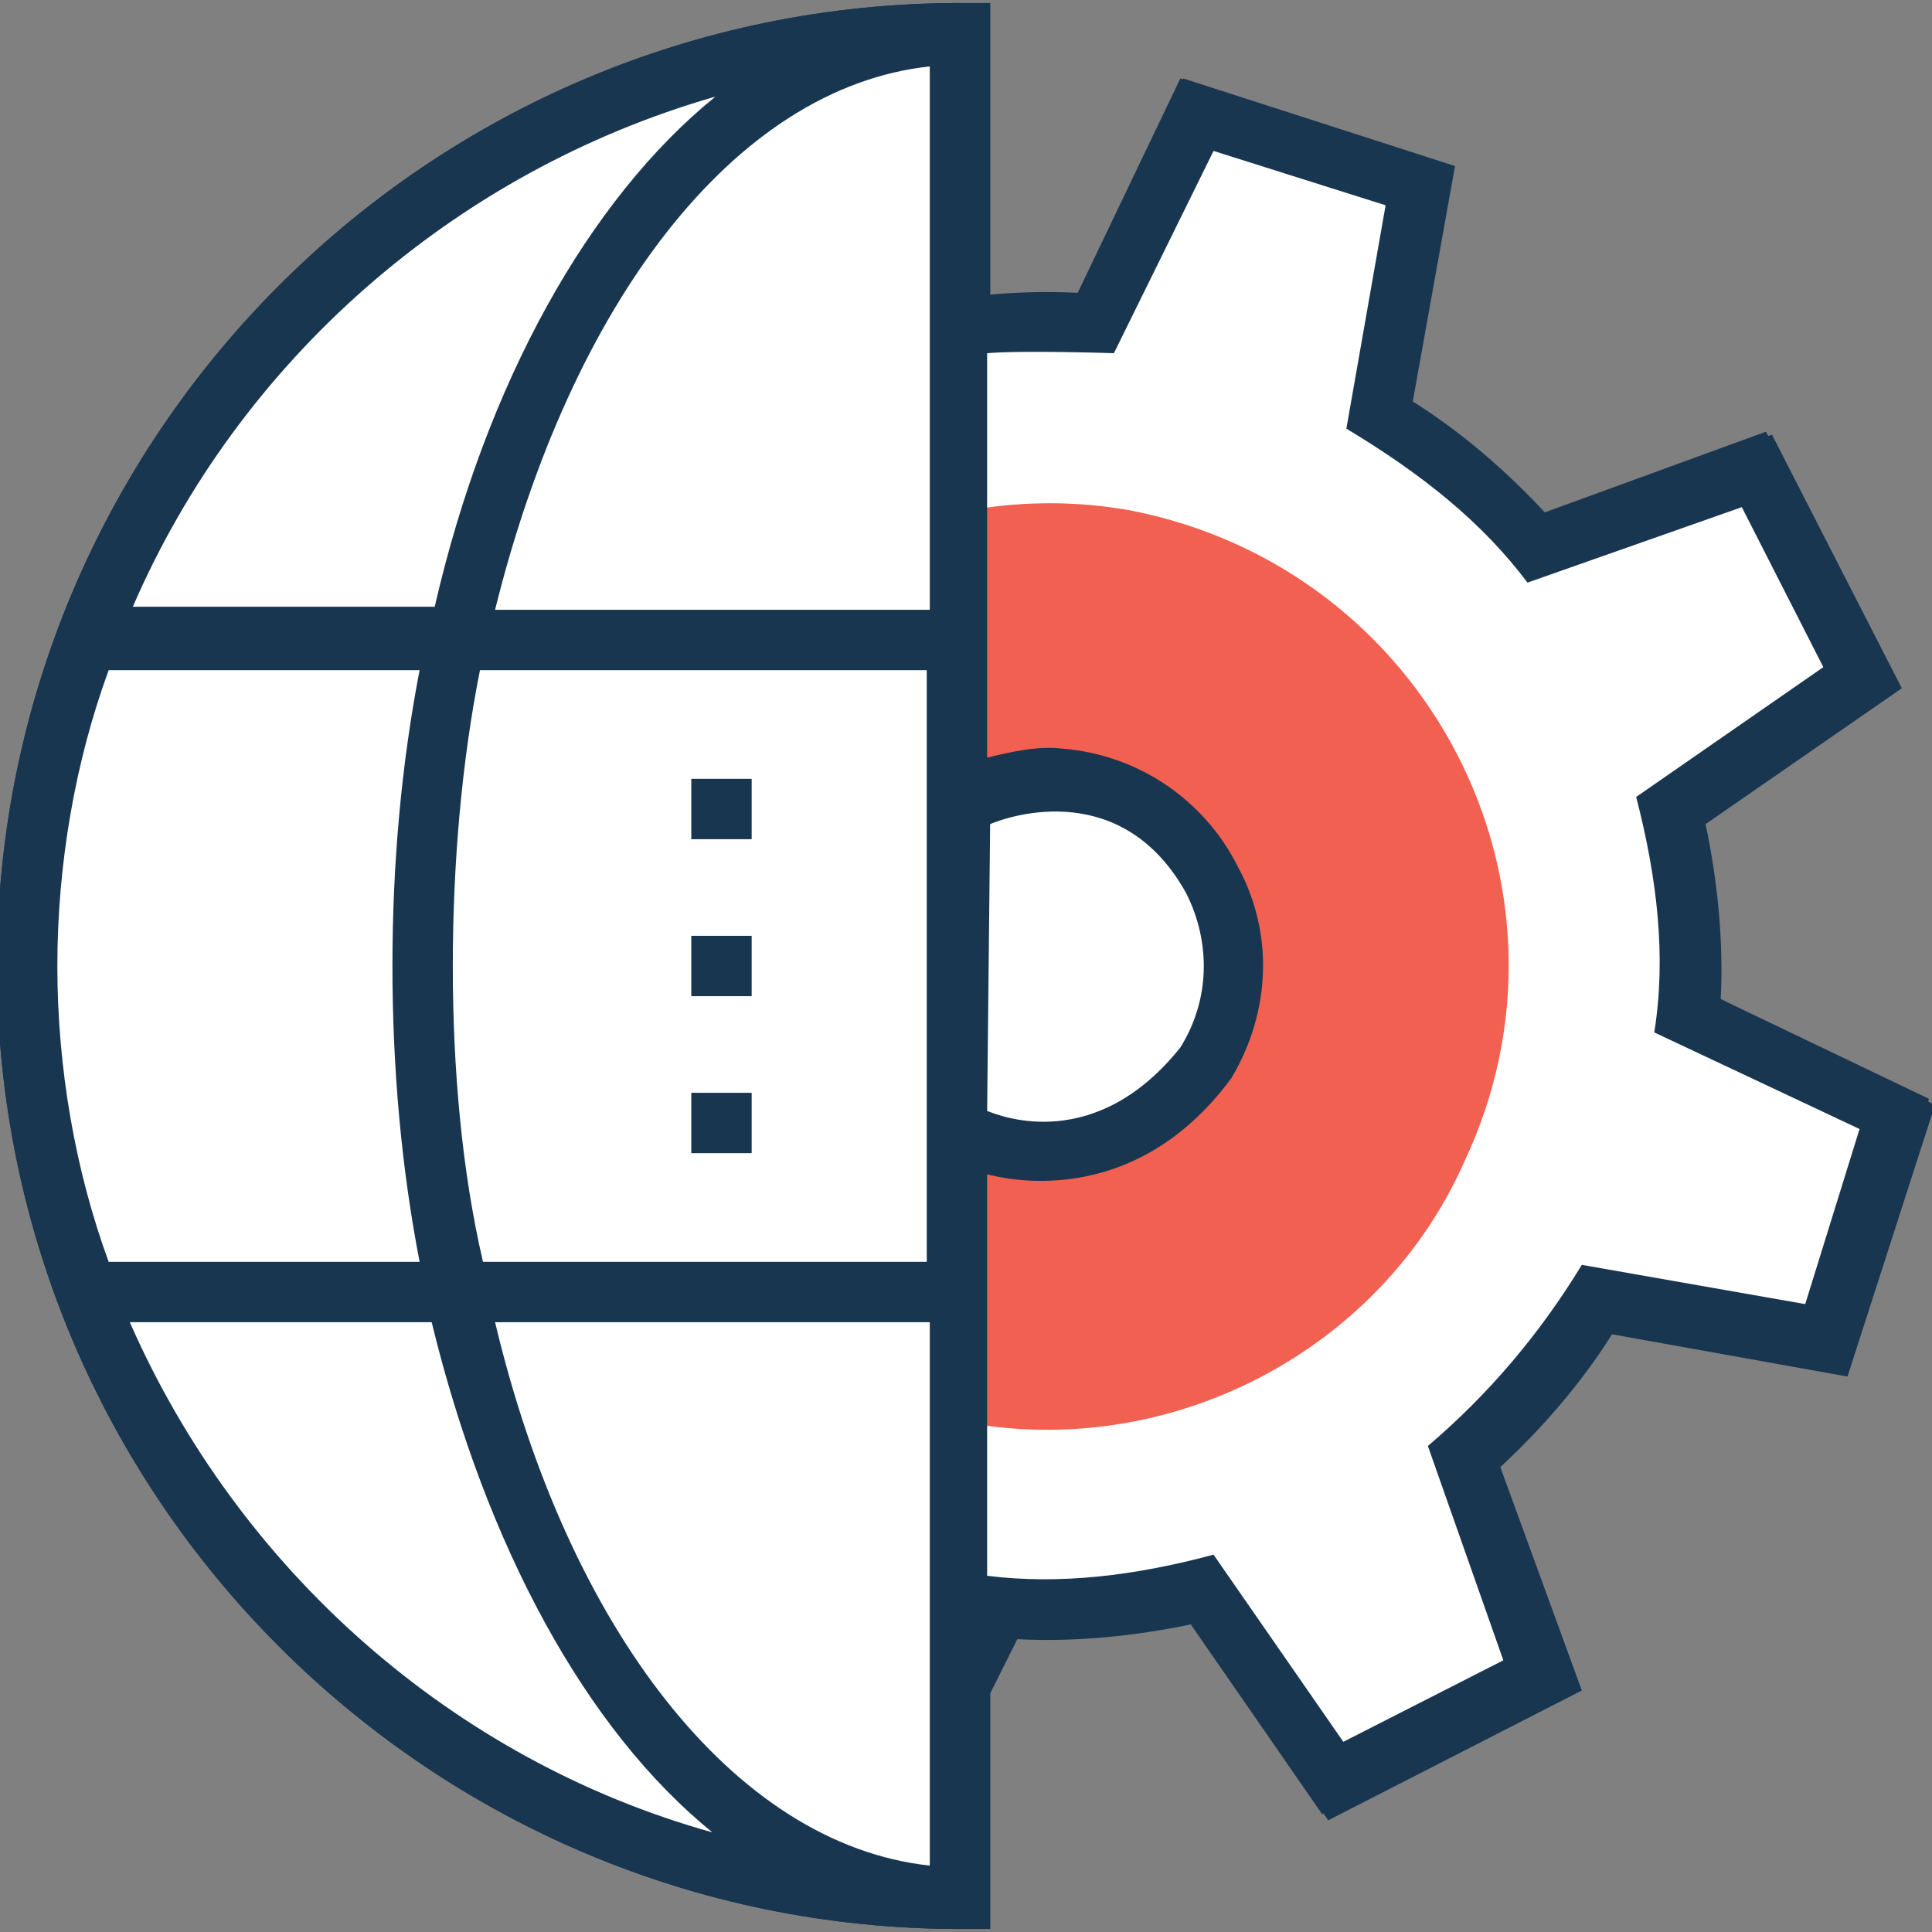 <?xml version="1.0" ?><!DOCTYPE svg  PUBLIC '-//W3C//DTD SVG 1.1//EN'  'http://www.w3.org/Graphics/SVG/1.1/DTD/svg11.dtd'><svg enable-background="new 0 0 64 64" id="Layer_1" version="1.1" viewBox="0 0 64 64" xml:space="preserve" xmlns="http://www.w3.org/2000/svg" xmlns:xlink="http://www.w3.org/1999/xlink"><rect x="0" y="0" width="64" height="64" fill="#808080" stroke="none"/><g><path d="M22.3,57.8l7.4,2.4l3.3-7c2.3,0.2,4.6,0,6.8-0.6l4.4,6.3l6.9-3.5l-2.6-7.3c1.7-1.5,3.2-3.2,4.4-5.2l7.6,1.4   l2.4-7.4l-7-3.3c0.2-2.3,0-4.6-0.6-6.8l6.3-4.4l-3.5-6.9l-7.3,2.6c-1.5-1.7-3.2-3.2-5.2-4.4L47,6.2l-7.4-2.4l-3.3,7   c-2.3-0.2-4.6,0-6.8,0.6L25.1,5l-6.9,3.5l2.6,7.3c-1.7,1.5-3.2,3.2-4.4,5.2l-7.6-1.4L6.5,27l7,3.3c-0.2,2.3,0,4.6,0.6,6.8l-6.3,4.4   l3.5,6.9l7.3-2.6c1.5,1.7,3.2,3.2,5.2,4.4L22.3,57.8z" fill="#FFFFFF"/><path d="M30.2,61.4l-9-2.9l1.4-7.8c-1.6-1-3.1-2.3-4.4-3.7l-7.4,2.7l-4.3-8.4l6.5-4.5c-0.4-1.9-0.6-3.8-0.5-5.8   l-7.1-3.4l2.9-9l7.8,1.4c1-1.6,2.3-3.1,3.7-4.4L17,8l8.4-4.3l4.5,6.5c1.9-0.4,3.8-0.6,5.8-0.5l3.4-7.1l9,2.9l-1.4,7.8   c1.6,1,3.1,2.3,4.4,3.7l7.4-2.7l4.3,8.4l-6.5,4.5c0.4,1.9,0.6,3.8,0.5,5.8l7.1,3.4l-2.9,9l-7.8-1.4c-1,1.6-2.3,3.1-3.7,4.4l2.7,7.4   l-8.4,4.3l-4.5-6.5c-1.9,0.4-3.8,0.6-5.8,0.5L30.2,61.4z M23.5,57.2l5.7,1.8l3.2-6.8l0.7,0.1c2.2,0.2,4.4,0,6.5-0.5l0.7-0.2   l4.3,6.2l5.3-2.7l-2.5-7.1l0.5-0.4c1.7-1.4,3.1-3.1,4.2-5l0.4-0.6l7.4,1.3l1.8-5.7l-6.8-3.2l0.1-0.7c0.2-2.2,0-4.4-0.5-6.5   l-0.2-0.7l6.2-4.3l-2.7-5.3l-7.1,2.5l-0.4-0.5c-1.4-1.7-3.1-3.1-5-4.2l-0.6-0.4l1.3-7.4L40.2,5L37,11.8l-0.7-0.1   c-2.2-0.2-4.4,0-6.5,0.5l-0.7,0.2l-4.3-6.2L19.5,9l2.5,7.1l-0.5,0.4c-1.7,1.4-3.1,3.1-4.2,5l-0.4,0.6l-7.4-1.3l-1.8,5.7l6.8,3.2   l-0.1,0.7c-0.2,2.2,0,4.4,0.5,6.5l0.2,0.7L9,41.9l2.7,5.3l7.1-2.5l0.4,0.5c1.4,1.7,3.1,3.1,5,4.2l0.6,0.4L23.5,57.2z" fill="#193651"/><path d="M31.9,47.1C22,45.2,16.5,34.6,20.8,25.5c2.9-6.2,9.8-9.8,16.6-8.6c9.9,1.9,15.4,12.5,11.1,21.6   C45.7,44.8,38.7,48.4,31.9,47.1z" fill="#F16051"/><path d="M34.2,38.2c-4.6-0.4-7.2-5.4-4.8-9.4c1-1.8,3.7-3.2,5.8-3c4.6,0.4,7.2,5.4,4.8,9.4   C39,37,36.3,38.4,34.2,38.2z" fill="#FFFFFF"/><path d="M34.6,39.2c-0.2,0-0.3,0-0.5,0c-2.5-0.2-4.7-1.7-5.8-3.9c-1.1-2.2-1.1-4.8,0.2-7c1.2-2.1,4.3-3.7,6.8-3.5   c2.5,0.2,4.7,1.7,5.8,3.9c1.1,2.2,1.1,4.8-0.2,7C39.7,37.7,37,39.2,34.6,39.2z M34.8,26.8c-1.7,0-3.8,1.1-4.6,2.5   c-0.9,1.6-1,3.5-0.2,5.1c0.8,1.6,2.4,2.6,4.2,2.8c1.7,0.2,4-1.1,4.9-2.5c0.9-1.6,1-3.5,0.2-5.1c-0.8-1.6-2.4-2.6-4.2-2.8   C35,26.8,34.9,26.8,34.8,26.8z" fill="#193651"/><path d="M31.8,1.1C14.7,1.1,0.9,14.9,0.9,32v0c0,17.1,13.8,30.9,30.9,30.9h0L31.8,1.1L31.8,1.1z" fill="#FFFFFF"/><path d="M32.8,63.9h-1C14.2,63.9-0.1,49.6-0.1,32c0-17.6,14.3-31.9,31.9-31.9h1L32.8,63.9z M30.8,2.1   C14.8,2.7,1.9,15.9,1.9,32c0,16.1,12.9,29.3,28.9,29.9V2.1z" fill="#193651"/><path d="M31.8,63.9C21.4,63.9,13,49.6,13,32c0-17.6,8.4-31.9,18.8-31.9l0,2C22.5,2.1,15,15.5,15,32   c0,16.5,7.5,29.9,16.8,29.9V63.9z" fill="#193651"/><line fill="#FFFFFF" x1="31.8" x2="2.6" y1="21.2" y2="21.2"/><rect fill="#193651" height="2" width="29.2" x="2.6" y="20.2"/><line fill="#FFFFFF" x1="31.8" x2="2.6" y1="42.8" y2="42.8"/><rect fill="#193651" height="2" width="29.2" x="2.6" y="41.8"/><line fill="#FFFFFF" x1="24.9" x2="22.9" y1="26.8" y2="26.8"/><rect fill="#193651" height="2" width="2" x="22.9" y="25.8"/><line fill="#FFFFFF" x1="24.9" x2="22.9" y1="32" y2="32"/><rect fill="#193651" height="2" width="2" x="22.9" y="31"/><line fill="#FFFFFF" x1="24.9" x2="22.9" y1="37.2" y2="37.2"/><rect fill="#193651" height="2" width="2" x="22.9" y="36.2"/><path d="M22.3,57.8l7.4,2.4l3.3-7c2.3,0.2,4.6,0,6.8-0.6l4.4,6.3l6.9-3.5l-2.6-7.3c1.7-1.5,3.2-3.2,4.4-5.2l7.6,1.4   l2.4-7.4l-7-3.3c0.2-2.3,0-4.6-0.6-6.8l6.3-4.4l-3.5-6.9l-7.3,2.6c-1.5-1.7-3.2-3.2-5.2-4.4L47,6.2l-7.4-2.4l-3.3,7   c-2.3-0.2-4.6,0-6.8,0.6L25.1,5l-6.9,3.5l2.6,7.3c-1.7,1.5-3.2,3.2-4.4,5.2l-7.6-1.4L6.5,27l7,3.3c-0.2,2.3,0,4.6,0.6,6.8l-6.3,4.4   l3.5,6.9l7.3-2.6c1.5,1.7,3.2,3.2,5.2,4.4L22.3,57.8z" fill="#FFFFFF"/><path d="M31.9,47.1C22,45.2,16.5,34.6,20.8,25.5c2.9-6.2,9.8-9.8,16.6-8.6c9.9,1.9,15.4,12.5,11.1,21.6   C45.7,44.8,38.7,48.4,31.9,47.1z" fill="#F16051"/><path d="M34.2,38.2c-4.6-0.4-7.2-5.4-4.8-9.4c1-1.8,3.7-3.2,5.8-3c4.6,0.4,7.2,5.4,4.8,9.4   C39,37,36.3,38.4,34.2,38.2z" fill="#FFFFFF"/><path d="M31.8,1.1C14.7,1.1,0.9,14.9,0.9,32v0c0,17.1,13.8,30.9,30.9,30.9h0L31.8,1.1L31.8,1.1z" fill="#FFFFFF"/><line fill="#FFFFFF" x1="31.8" x2="2.6" y1="21.2" y2="21.2"/><line fill="#FFFFFF" x1="31.8" x2="2.6" y1="42.8" y2="42.8"/><path d="M57,33.1c0.1-1.9-0.1-3.9-0.5-5.8l6.5-4.5l-4.3-8.4L51.2,17c-1.3-1.4-2.8-2.7-4.4-3.7l1.4-7.8l-9-2.9   l-3.4,7.1c-1,0-2,0-3,0.1V0.1h-1C14.2,0.1-0.1,14.4-0.1,32c0,17.6,14.3,31.9,31.9,31.9c0,0,0,0,0,0h0h1l0-7.8l0.9-1.8   c1.9,0.1,3.9-0.1,5.8-0.5l4.5,6.5l8.4-4.3l-2.7-7.4c1.4-1.3,2.7-2.8,3.7-4.4l7.8,1.4l2.9-9L57,33.1z M23.7,3.2   c-4.2,3.4-7.6,9.5-9.3,16.9l-10,0C7.9,12,15,5.7,23.7,3.2z M1.9,32c0-3.4,0.6-6.8,1.7-9.8l10.3,0C13.3,25.3,13,28.6,13,32   s0.3,6.7,0.9,9.8l-10.3,0C2.5,38.8,1.9,35.4,1.9,32z M4.3,43.8l10,0c1.8,7.4,5.1,13.5,9.3,16.9C15,58.3,7.9,52,4.3,43.8z    M30.8,61.8c-6.5-0.7-12-7.9-14.4-18l14.4,0V61.8z M30.8,41.8l-14.8,0C15.3,38.8,15,35.4,15,32s0.3-6.8,0.9-9.8l14.8,0V41.8z    M30.8,20.2l-14.4,0c2.5-10.1,7.9-17.3,14.4-18V20.2z M59.8,43.2l-7.4-1.3c-1.4,2.3-3.1,4.3-5.1,6l2.5,7.1l-5.3,2.7l-4.3-6.2   c-2.6,0.7-5.1,1-7.5,0.7l0-13.3c0.4,0.1,4.8,1.3,8.1-3.2c1.3-2.2,1.4-4.8,0.2-7c-1.1-2.2-3.3-3.7-5.8-3.9c-0.8-0.1-1.7,0.1-2.5,0.3   l0-13.4c1.2-0.1,4.2,0,4.2,0L40.2,5l5.7,1.8l-1.3,7.4c2.5,1.5,4.5,3.1,6,5.1l7.1-2.5l2.7,5.3l-6.2,4.3c0.7,2.7,1,5.3,0.6,7.8   l6.8,3.2L59.8,43.2z M32.8,27.3c0.7-0.3,4.4-1.5,6.5,2.3c0.8,1.6,0.8,3.5-0.2,5.1c-2.8,3.5-5.9,2.3-6.4,2.1L32.8,27.3z" fill="#193651"/><line fill="#FFFFFF" x1="24.9" x2="22.9" y1="26.8" y2="26.8"/><rect fill="#193651" height="2" width="2" x="22.9" y="25.8"/><line fill="#FFFFFF" x1="24.9" x2="22.9" y1="32" y2="32"/><rect fill="#193651" height="2" width="2" x="22.9" y="31"/><line fill="#FFFFFF" x1="24.9" x2="22.9" y1="37.2" y2="37.2"/><rect fill="#193651" height="2" width="2" x="22.9" y="36.2"/></g></svg>